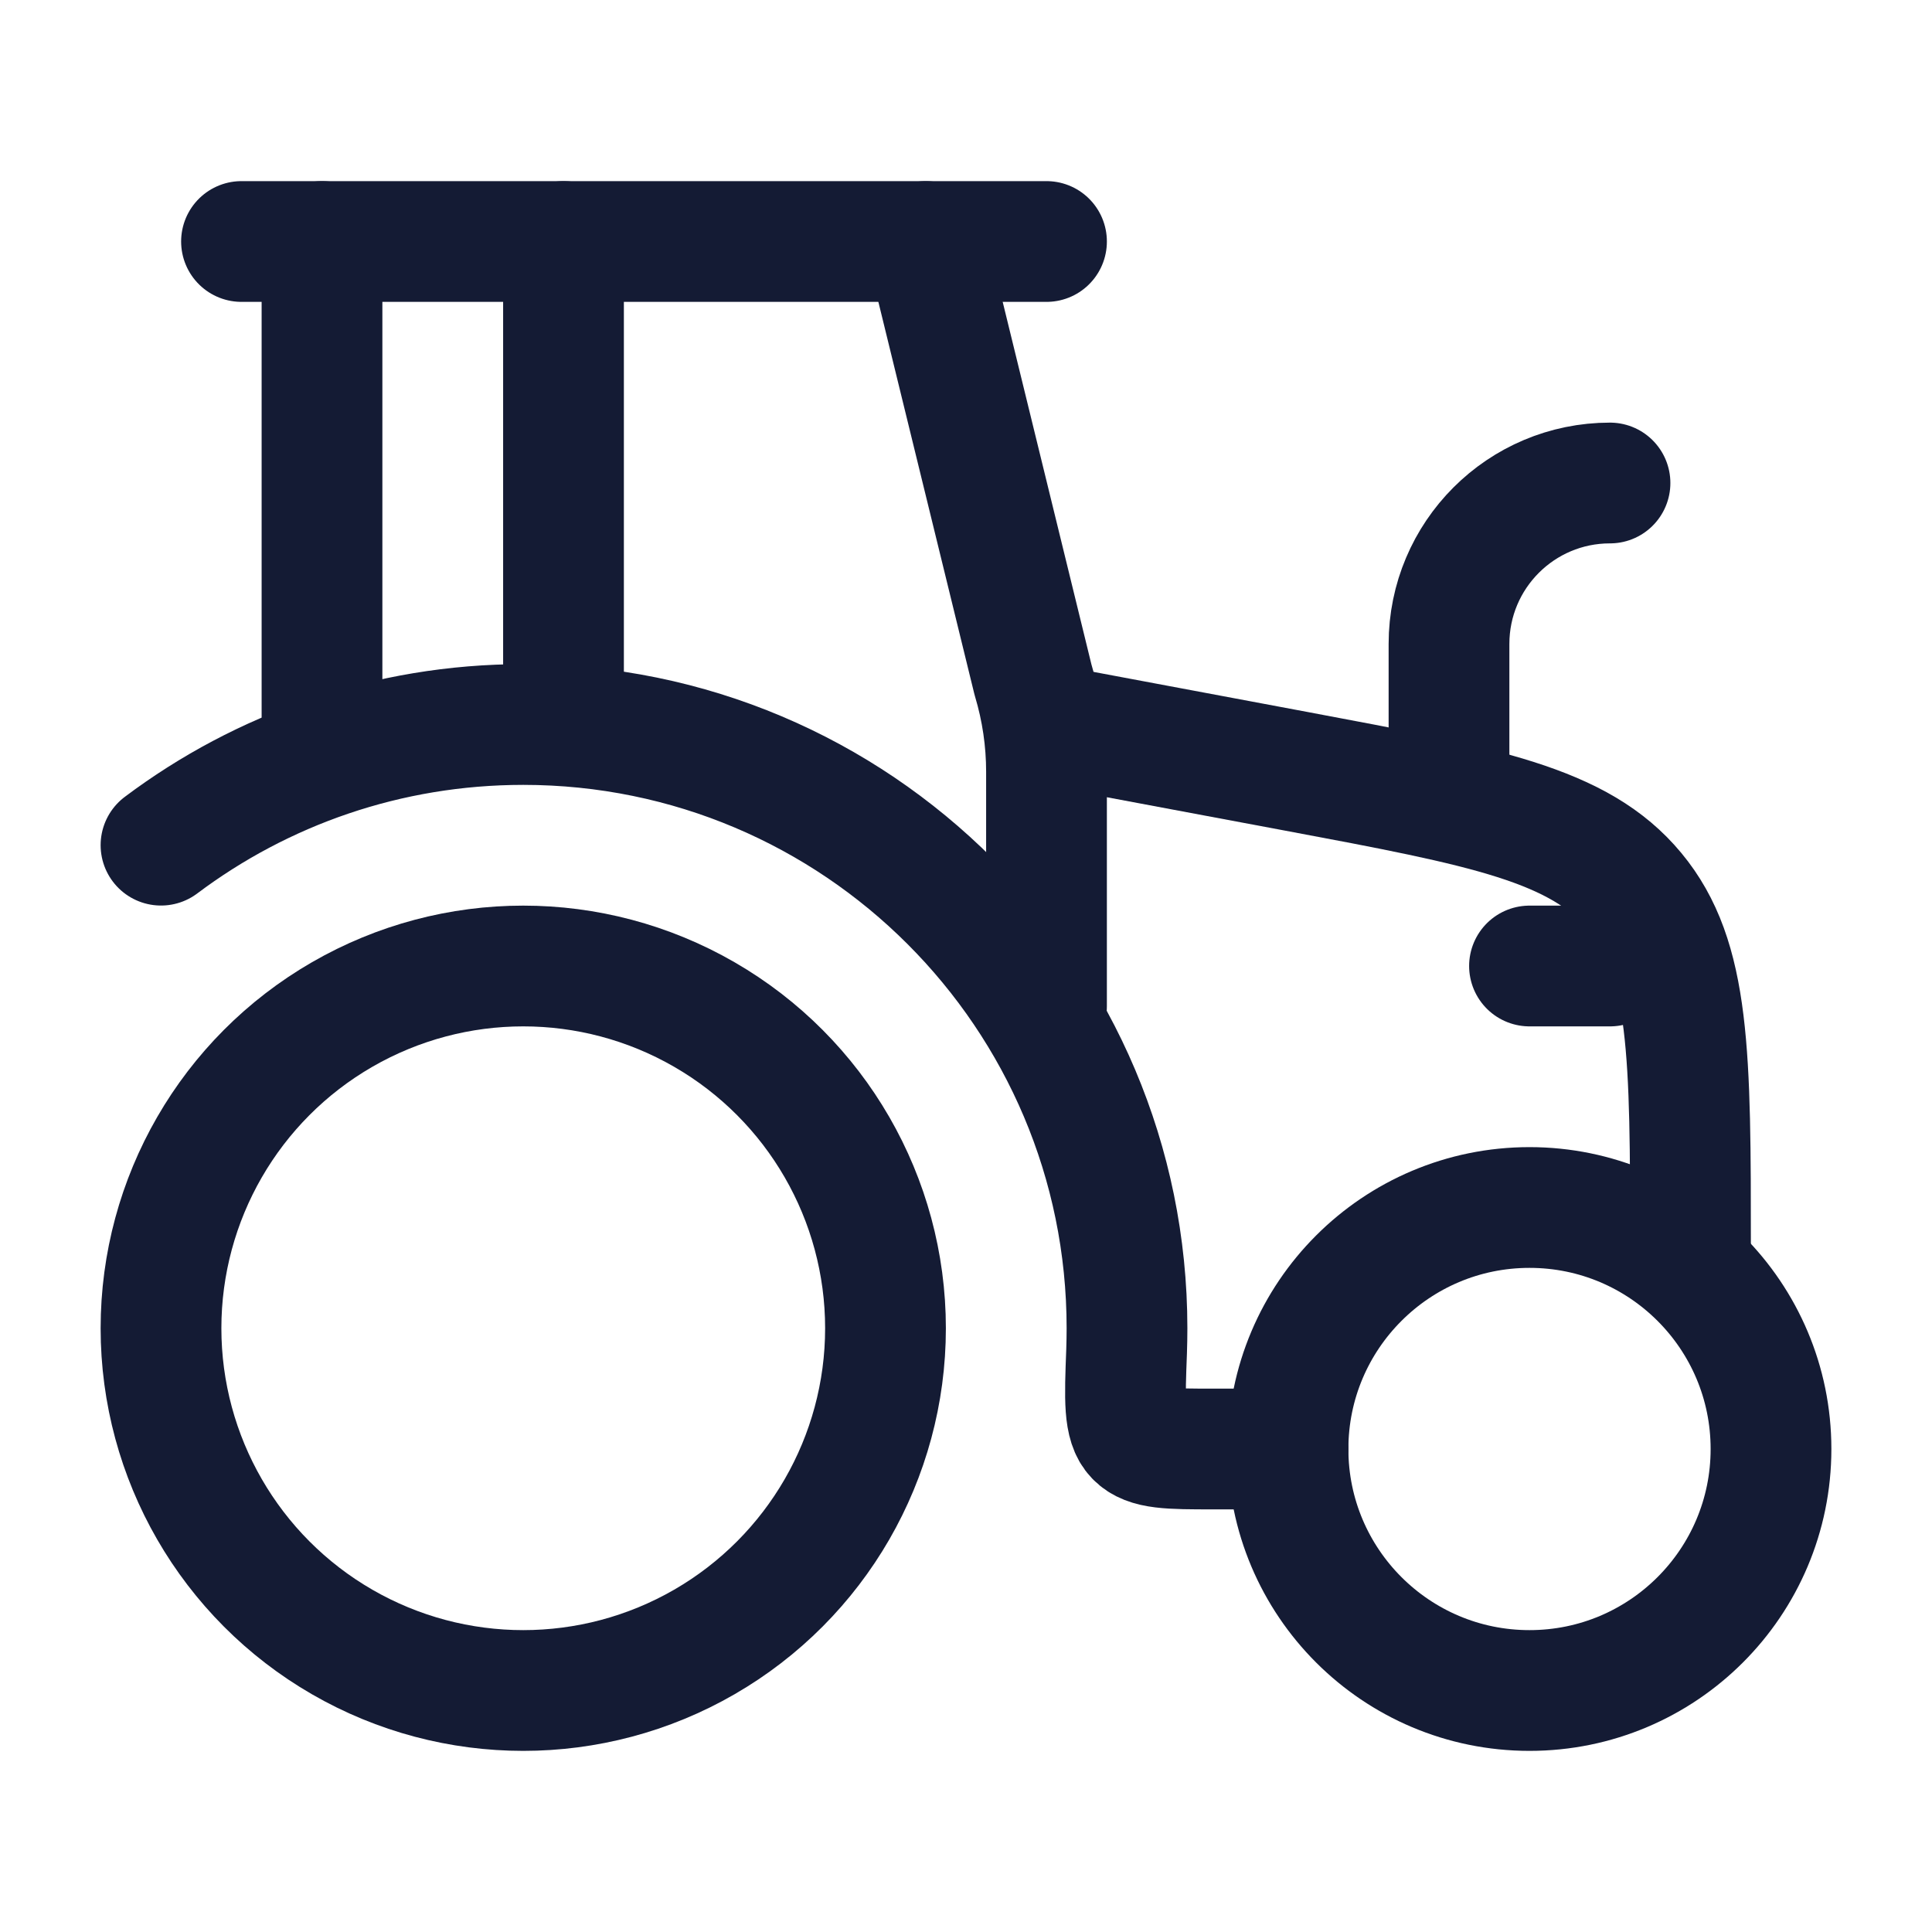 <svg viewBox="0 0 24 24" fill="none" xmlns="http://www.w3.org/2000/svg">
<circle cx="6.5" cy="16.5" r="4.5" stroke="#141B34" stroke-width="1.5" stroke-linecap="round" stroke-linejoin="round"/>
<circle cx="19" cy="18" r="3" stroke="#141B34" stroke-width="1.5" stroke-linecap="round" stroke-linejoin="round"/>
<path d="M2 10.499C3.253 9.558 4.812 9 6.5 9C10.642 9 14 12.358 14 16.5C14 16.596 13.998 16.692 13.995 16.787C13.972 17.391 13.96 17.694 14.108 17.847C14.256 18 14.528 18 15.073 18H16" stroke="#141B34" stroke-width="1.5" stroke-linecap="round" stroke-linejoin="round"/>
<path d="M13 9L16.106 9.582C18.447 10.021 19.617 10.241 20.308 11.074C21 11.907 21 13.105 21 15.5" stroke="#141B34" stroke-width="1.5" stroke-linecap="round" stroke-linejoin="round"/>
<path d="M20 12L19 12" stroke="#141B34" stroke-width="1.5" stroke-linecap="round" stroke-linejoin="round"/>
<path d="M13 12.5V9.587C13 9.198 12.943 8.811 12.831 8.438L11.5 3M4 9V3" stroke="#141B34" stroke-width="1.5" stroke-linecap="round" stroke-linejoin="round"/>
<path d="M3 3H13" stroke="#141B34" stroke-width="1.5" stroke-linecap="round" stroke-linejoin="round"/>
<path d="M18 9.5V8C18 6.895 18.895 6 20 6" stroke="#141B34" stroke-width="1.5" stroke-linecap="round" stroke-linejoin="round"/>
<path d="M7 9V3" stroke="#141B34" stroke-width="1.5" stroke-linecap="round" stroke-linejoin="round"/>
</svg>

